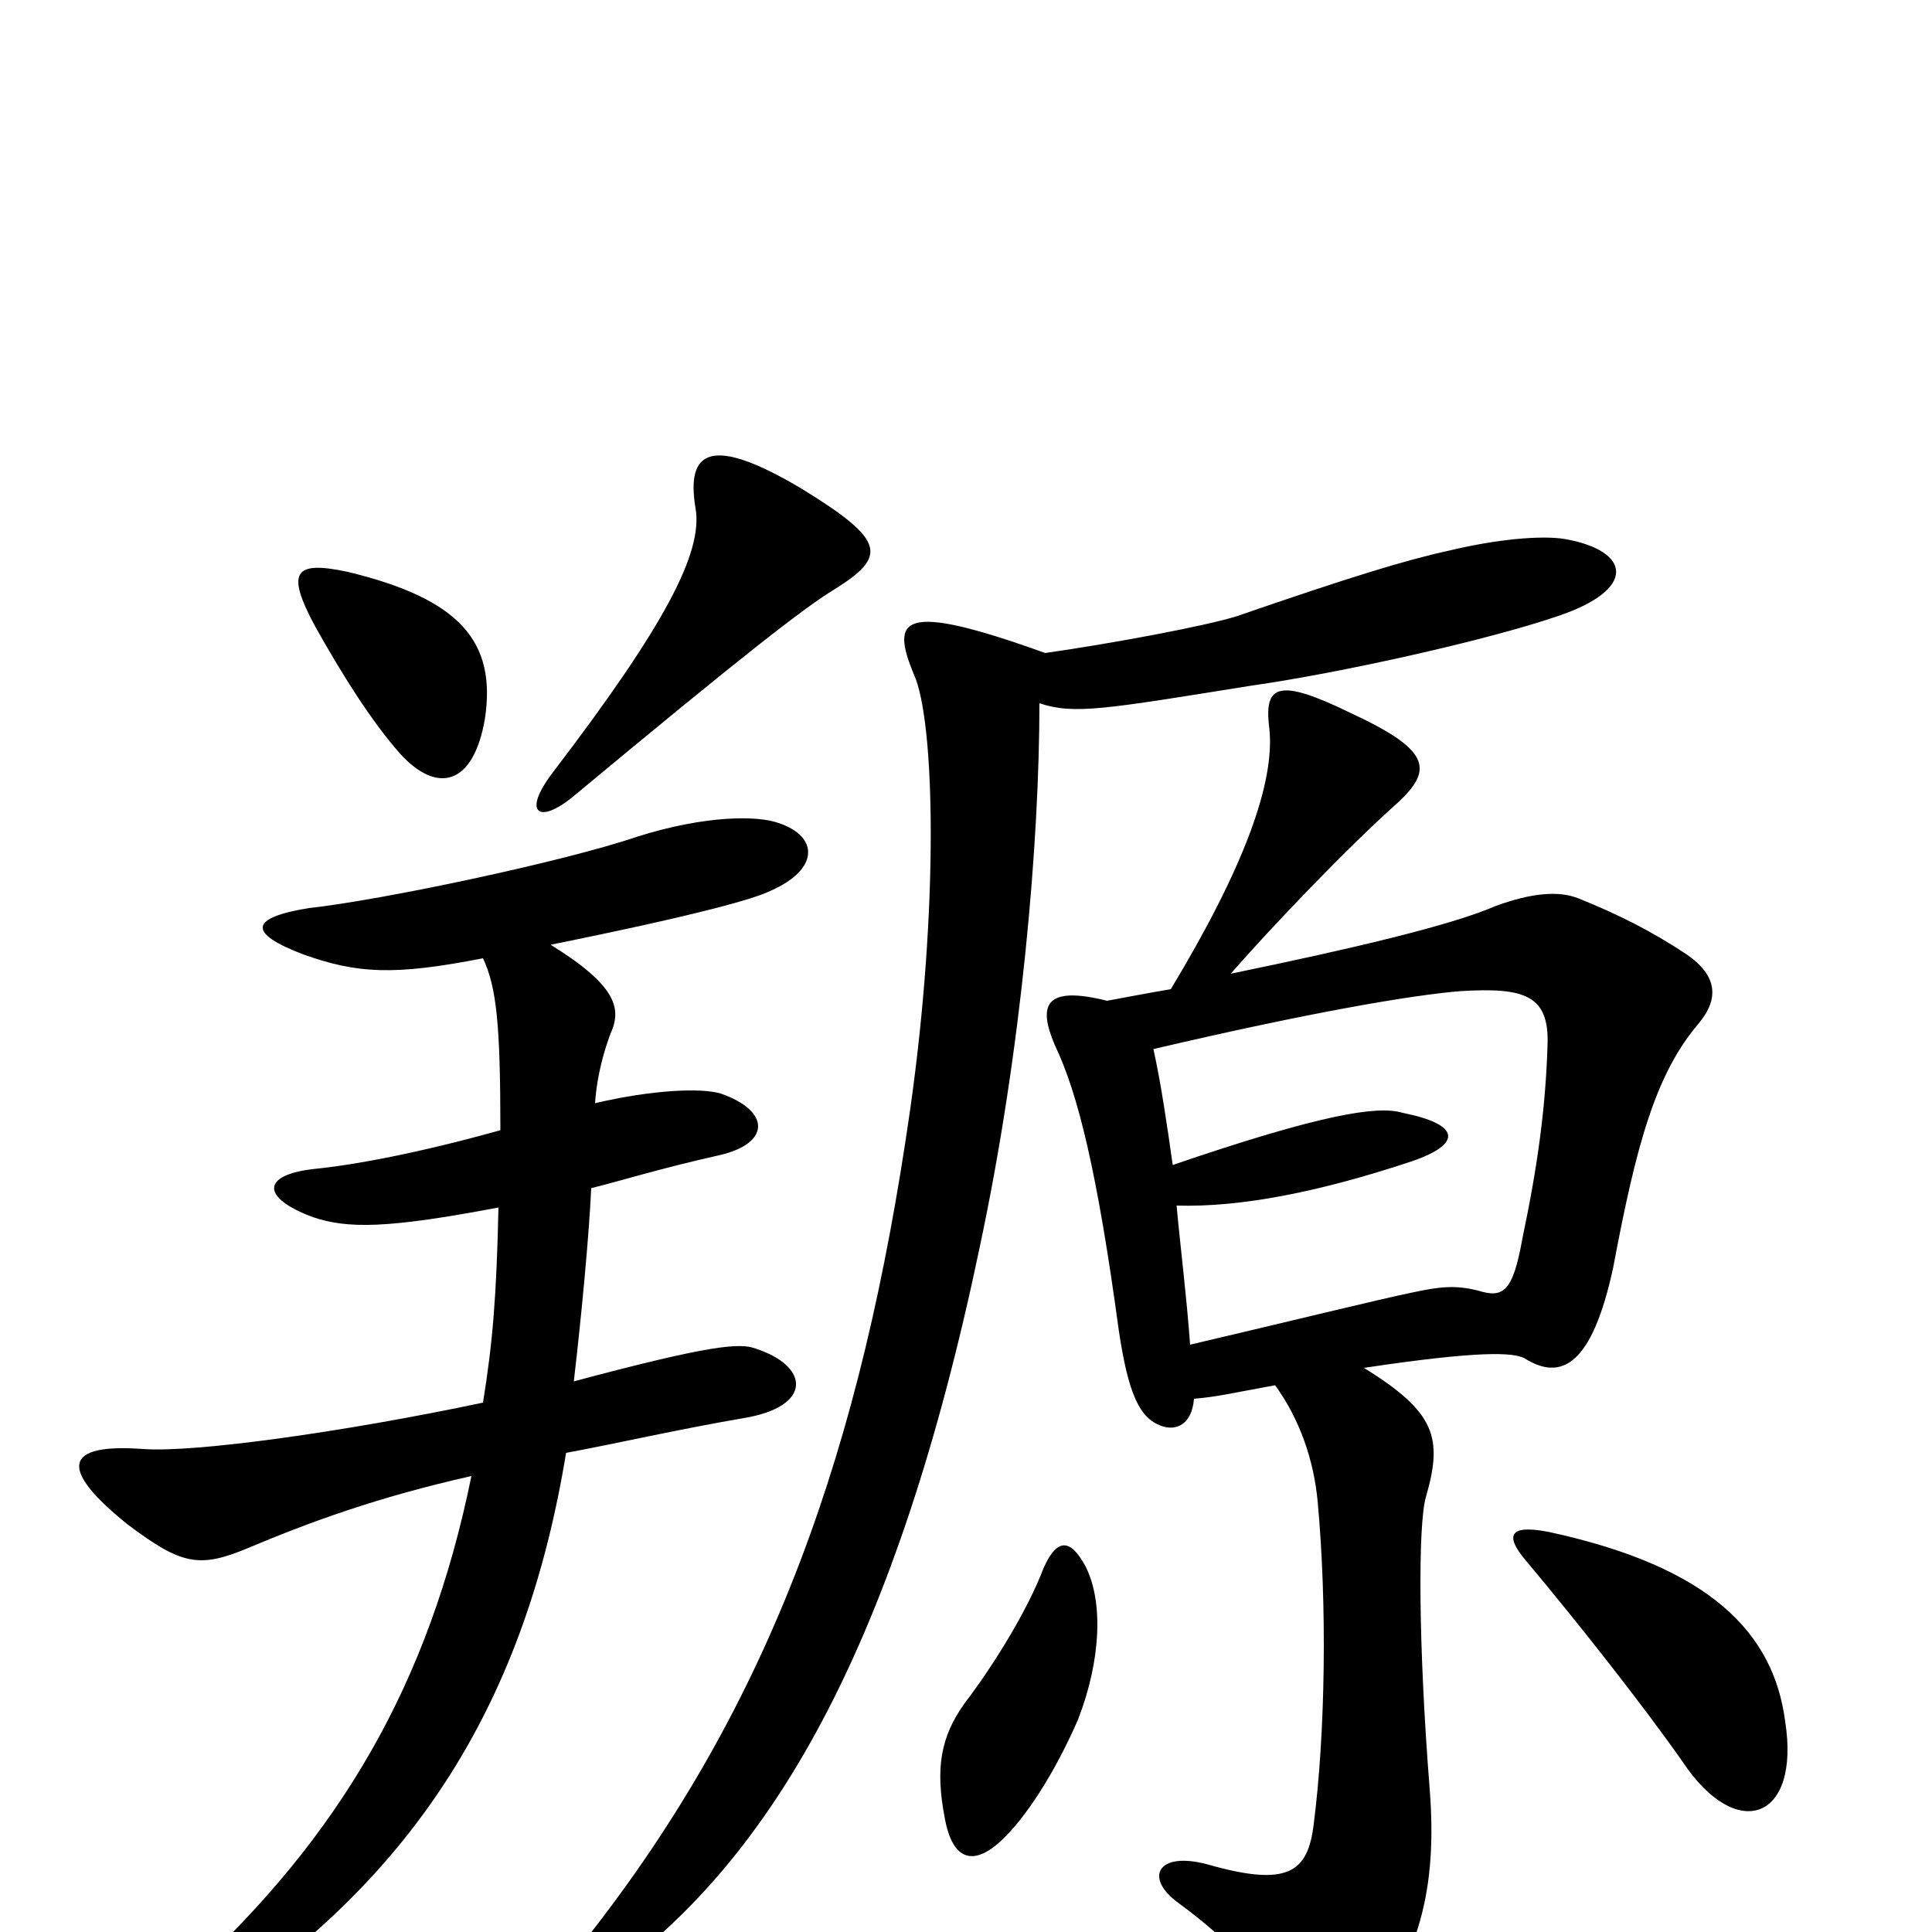 <svg xmlns="http://www.w3.org/2000/svg" viewBox="0 -1000 1000 1000">
	<path fill="#000000" d="M251 -628C257 -668 238 -690 180 -704C152 -710 148 -704 163 -676C177 -651 192 -627 207 -610C226 -589 245 -593 251 -628ZM432 -695C459 -712 459 -720 415 -747C368 -775 355 -767 360 -737C364 -714 344 -676 286 -600C270 -579 279 -573 297 -588C386 -662 417 -686 432 -695ZM297 -285C301 -319 305 -362 306 -385C322 -389 341 -395 372 -402C399 -408 399 -425 373 -434C363 -437 338 -436 308 -429C309 -444 313 -457 316 -465C322 -478 319 -490 285 -511C364 -527 391 -535 399 -539C424 -550 424 -567 403 -574C392 -578 365 -578 330 -567C292 -554 197 -534 160 -530C129 -525 128 -517 157 -506C185 -496 204 -495 250 -504C257 -489 259 -470 259 -415C216 -403 183 -397 163 -395C135 -392 135 -380 162 -370C180 -364 200 -364 258 -375C257 -329 255 -305 250 -274C179 -259 101 -248 74 -250C33 -253 30 -240 66 -211C94 -190 103 -188 129 -199C160 -212 195 -225 244 -236C222 -128 176 -50 98 22C80 38 88 54 111 40C216 -30 272 -120 293 -248C320 -253 350 -260 385 -266C421 -272 419 -293 391 -302C383 -305 368 -304 297 -285ZM538 -636C556 -630 572 -633 647 -645C696 -652 771 -669 806 -681C848 -695 844 -715 810 -721C798 -723 775 -721 750 -715C727 -710 698 -701 640 -681C624 -676 576 -667 541 -662C466 -689 461 -680 473 -651C484 -627 486 -530 471 -425C446 -251 400 -119 303 4C281 33 290 43 323 17C401 -43 464 -149 507 -354C529 -457 538 -565 538 -636ZM562 -189C554 -204 547 -204 540 -188C532 -167 515 -139 499 -118C487 -101 484 -85 489 -59C493 -37 504 -33 520 -49C534 -63 548 -87 558 -110C570 -141 571 -171 562 -189ZM924 -109C918 -155 885 -189 802 -207C782 -211 778 -206 790 -192C816 -161 850 -118 871 -88C899 -46 932 -58 924 -109ZM618 -276C630 -277 638 -279 660 -283C673 -265 680 -244 682 -223C687 -169 686 -103 680 -56C677 -31 667 -23 625 -35C599 -42 592 -28 610 -15C636 4 660 29 667 43C678 66 690 69 704 51C735 14 744 -23 740 -74C734 -150 734 -211 738 -225C747 -256 743 -269 706 -292C766 -301 783 -300 789 -297C808 -285 824 -293 835 -344C847 -408 857 -444 879 -470C890 -483 889 -495 873 -506C855 -518 837 -527 817 -535C807 -539 793 -538 774 -531C751 -521 700 -509 637 -496C658 -520 697 -561 724 -585C742 -602 740 -612 699 -631C662 -649 654 -646 657 -623C660 -595 644 -551 606 -488C594 -486 584 -484 573 -482C541 -490 537 -480 546 -459C558 -434 568 -393 579 -312C584 -278 590 -266 601 -262C609 -259 617 -263 618 -276ZM597 -457C678 -476 731 -485 756 -487C789 -489 802 -485 801 -459C800 -427 796 -397 788 -359C783 -331 778 -328 765 -332C753 -335 745 -334 731 -331C716 -328 663 -315 616 -304C614 -331 611 -354 609 -376C642 -375 683 -383 731 -399C757 -408 756 -418 726 -424C713 -428 683 -423 607 -397C604 -418 601 -439 597 -457Z"/>
</svg>